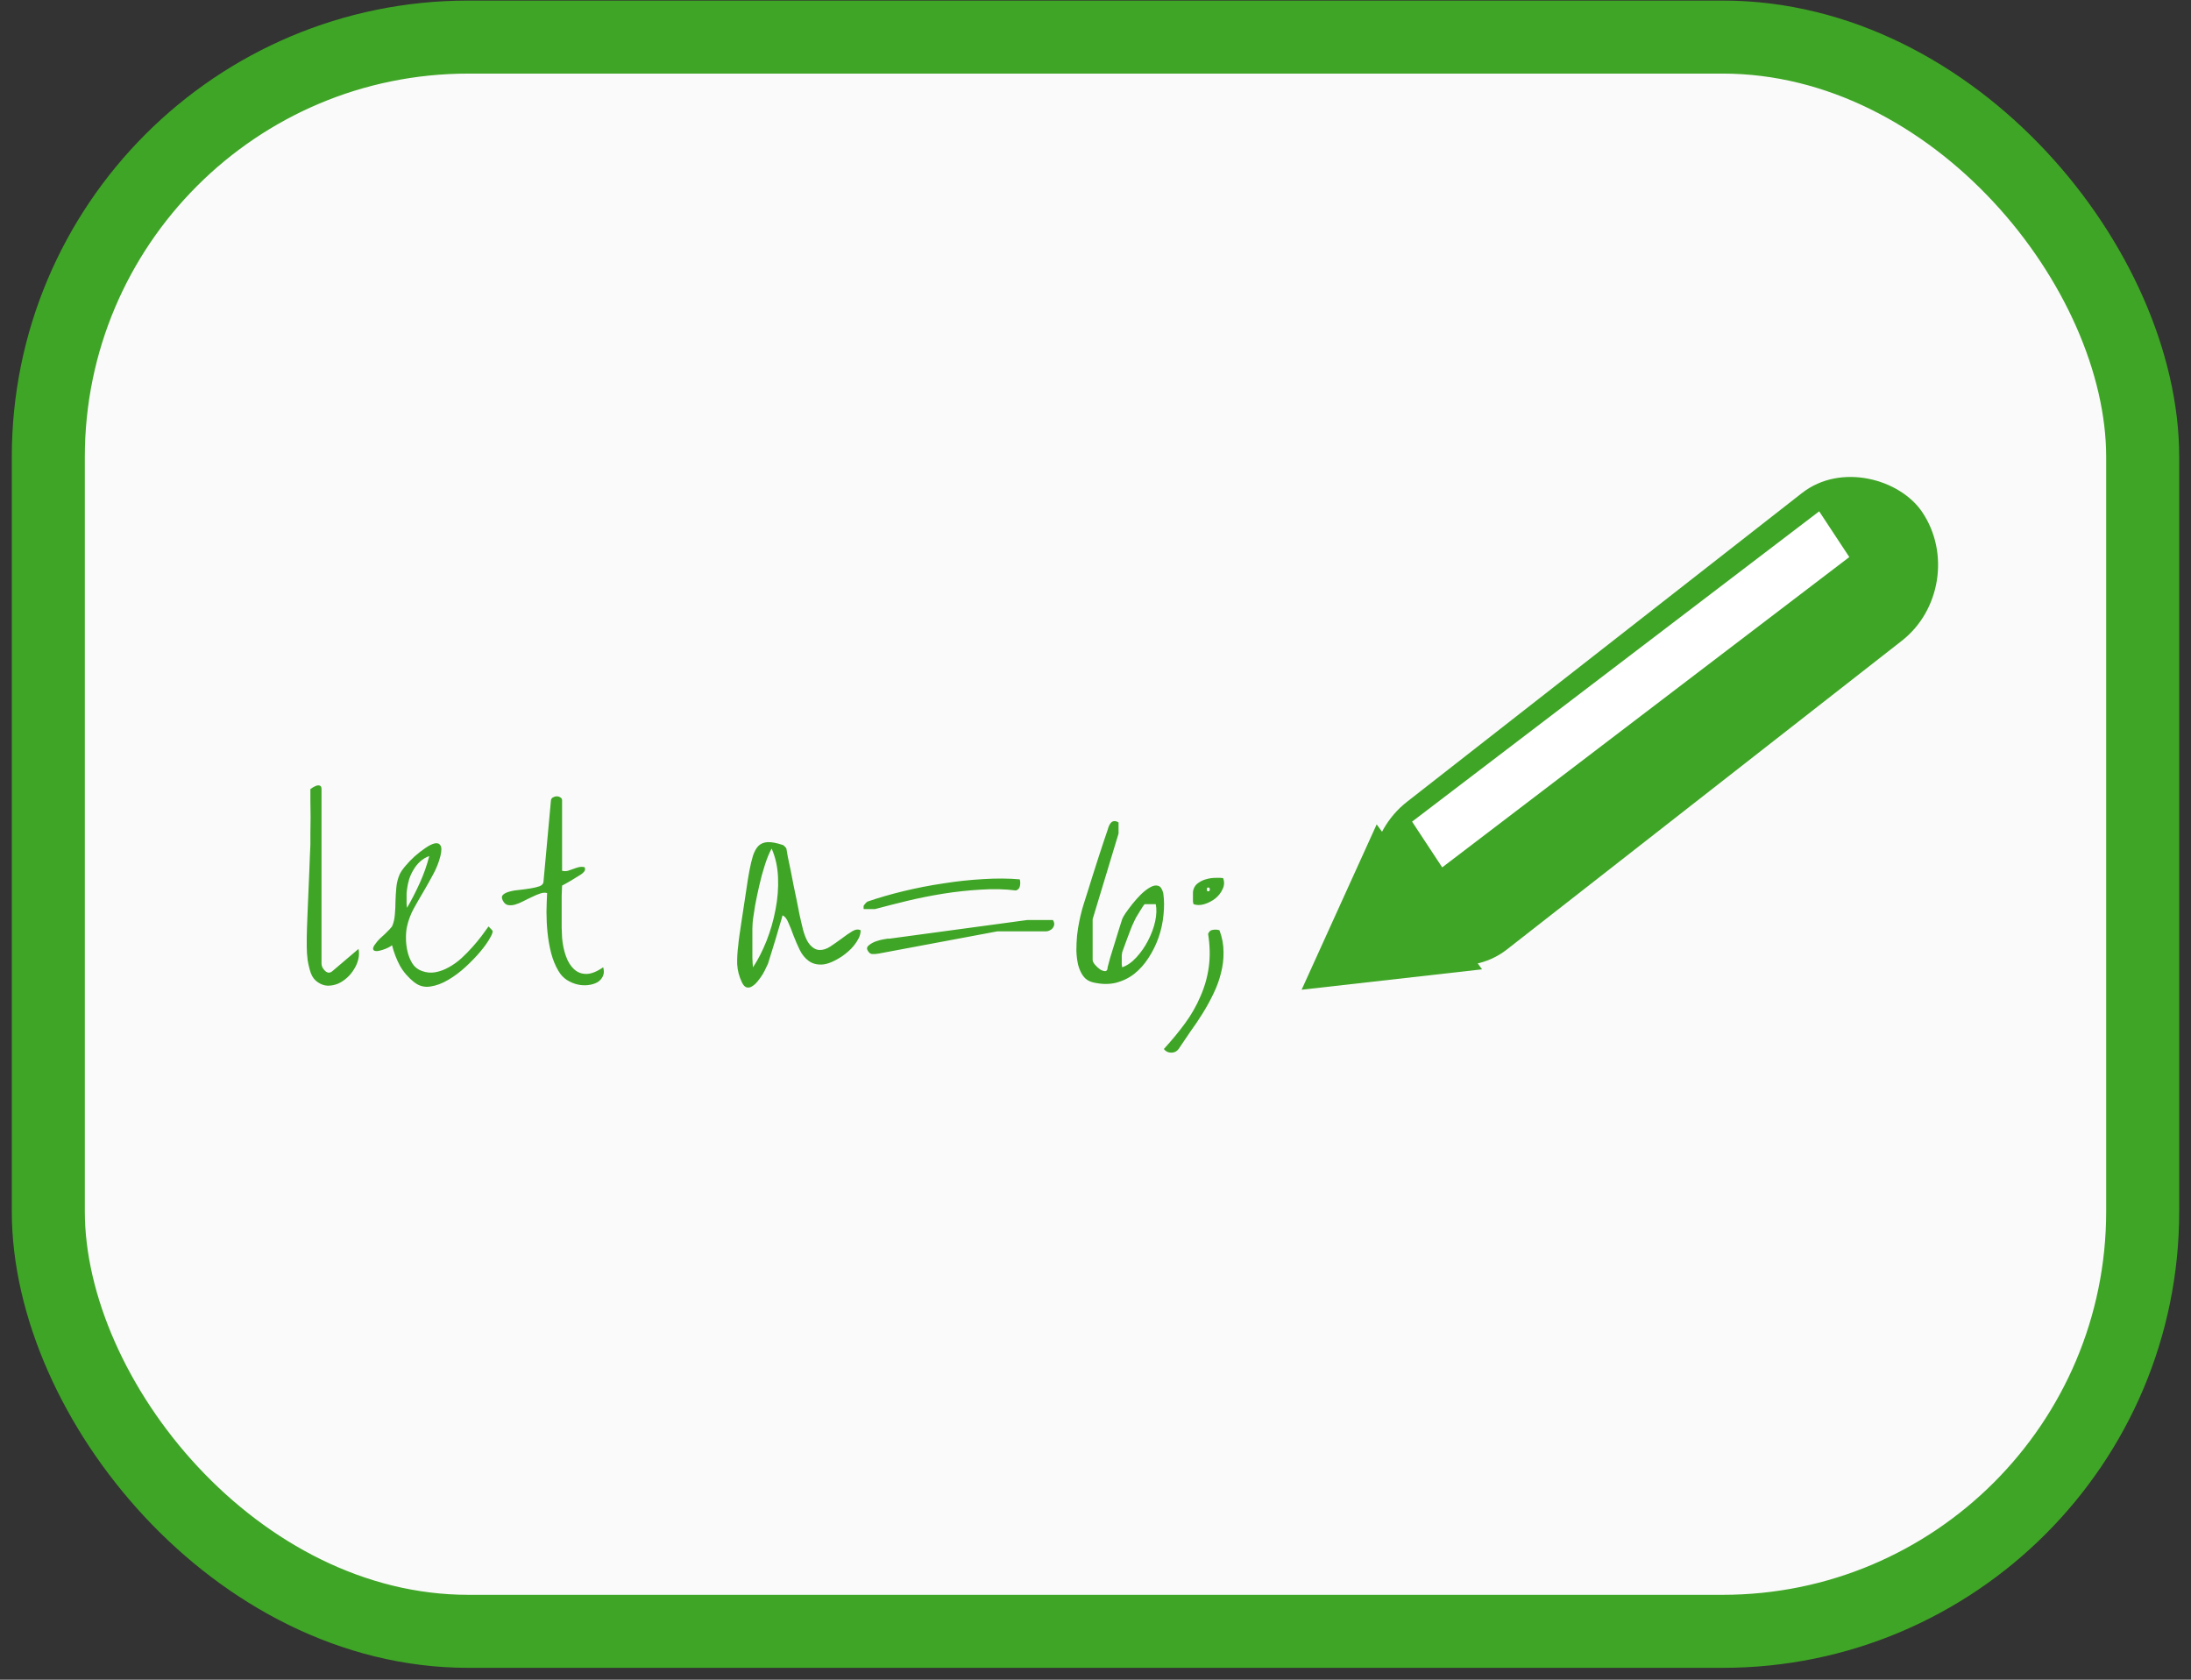 <svg width="120" height="92" viewBox="0 0 120 92" fill="none" xmlns="http://www.w3.org/2000/svg">
<rect x="0" y="0" width="120" height="92" fill="#333333" stroke="none"/>
<rect x="2.646" y="2.031" width="114.708" height="87.319" rx="23" fill="#FAFAFA" stroke="#3FA526" stroke-width="4"/>
<rect width="37.221" height="9.762" rx="4.881" transform="matrix(0.788 -0.616 0.56 0.829 73.212 46.924)" fill="#3FA526"/>
<path d="M75.4 45.152L81.171 53.092L71.289 54.209L75.4 45.152Z" fill="#3FA526"/>
<line y1="-1.5" x2="28.046" y2="-1.5" transform="matrix(0.795 -0.606 0.55 0.835 78.989 47.507)" stroke="white" stroke-width="3"/>
<path d="M17.41 53.801C17.238 53.691 17.109 53.523 17.023 53.297C16.945 53.062 16.886 52.82 16.847 52.57C16.816 52.312 16.8 52.074 16.8 51.855V51.363C16.8 51.277 16.804 51.105 16.812 50.848C16.82 50.582 16.831 50.277 16.847 49.934C16.863 49.582 16.878 49.211 16.894 48.82C16.91 48.422 16.925 48.051 16.941 47.707C16.956 47.355 16.968 47.051 16.976 46.793C16.992 46.535 17 46.363 17 46.277C17 46.16 17 45.957 17 45.668C17.007 45.379 17.011 45.074 17.011 44.754C17.011 44.426 17.007 44.117 17 43.828C17 43.539 17 43.336 17 43.219C17.117 43.133 17.218 43.074 17.304 43.043C17.382 43.012 17.453 43.008 17.515 43.031C17.578 43.047 17.609 43.109 17.609 43.219V52.781C17.609 52.836 17.625 52.902 17.656 52.98C17.695 53.051 17.742 53.113 17.796 53.168C17.851 53.223 17.913 53.258 17.984 53.273C18.062 53.281 18.14 53.25 18.218 53.18L19.636 51.973C19.675 52.152 19.671 52.34 19.625 52.535C19.578 52.73 19.5 52.914 19.39 53.086C19.288 53.258 19.16 53.414 19.003 53.555C18.847 53.695 18.679 53.805 18.5 53.883C18.32 53.953 18.136 53.988 17.949 53.988C17.761 53.98 17.581 53.918 17.41 53.801ZM22.691 53.801C22.363 53.543 22.101 53.242 21.906 52.898C21.718 52.547 21.574 52.172 21.472 51.773C21.425 51.812 21.355 51.855 21.261 51.902C21.168 51.949 21.07 51.988 20.968 52.02C20.875 52.051 20.781 52.074 20.687 52.09C20.593 52.098 20.523 52.086 20.476 52.055C20.437 52.023 20.425 51.973 20.441 51.902C20.465 51.824 20.539 51.711 20.664 51.562C20.679 51.539 20.726 51.488 20.804 51.41C20.89 51.332 20.98 51.25 21.074 51.164C21.168 51.07 21.253 50.984 21.332 50.906C21.41 50.82 21.457 50.766 21.472 50.742C21.558 50.547 21.609 50.332 21.625 50.098C21.648 49.863 21.66 49.621 21.66 49.371C21.668 49.113 21.683 48.859 21.707 48.609C21.73 48.359 21.789 48.125 21.882 47.906C21.937 47.781 22.039 47.629 22.187 47.449C22.343 47.262 22.515 47.082 22.703 46.91C22.898 46.738 23.093 46.586 23.289 46.453C23.492 46.312 23.664 46.227 23.804 46.195C23.953 46.164 24.058 46.199 24.121 46.301C24.191 46.402 24.191 46.598 24.121 46.887C24.035 47.23 23.902 47.566 23.722 47.895C23.55 48.215 23.371 48.535 23.183 48.855C22.996 49.168 22.816 49.48 22.644 49.793C22.48 50.105 22.363 50.422 22.293 50.742C22.253 50.914 22.234 51.125 22.234 51.375C22.234 51.617 22.261 51.859 22.316 52.102C22.371 52.344 22.46 52.566 22.585 52.77C22.71 52.965 22.882 53.102 23.101 53.18C23.351 53.273 23.601 53.297 23.851 53.25C24.101 53.203 24.343 53.113 24.578 52.98C24.82 52.848 25.05 52.684 25.269 52.488C25.488 52.285 25.691 52.078 25.878 51.867C26.066 51.656 26.234 51.453 26.382 51.258C26.531 51.055 26.656 50.883 26.757 50.742L26.957 50.953C27.011 51 26.976 51.133 26.851 51.352C26.734 51.57 26.558 51.82 26.324 52.102C26.097 52.375 25.828 52.656 25.515 52.945C25.203 53.234 24.878 53.477 24.543 53.672C24.215 53.867 23.886 53.988 23.558 54.035C23.238 54.082 22.949 54.004 22.691 53.801ZM22.293 48.703C22.285 48.742 22.277 48.812 22.269 48.914C22.269 49.008 22.269 49.109 22.269 49.219C22.269 49.328 22.269 49.43 22.269 49.523C22.277 49.617 22.285 49.684 22.293 49.723C22.543 49.293 22.777 48.836 22.996 48.352C23.215 47.867 23.386 47.379 23.511 46.887C23.332 46.949 23.168 47.047 23.019 47.18C22.878 47.305 22.757 47.453 22.656 47.625C22.554 47.789 22.472 47.965 22.41 48.152C22.355 48.34 22.316 48.523 22.293 48.703ZM30.586 53.18C30.414 52.891 30.281 52.566 30.187 52.207C30.093 51.84 30.027 51.465 29.988 51.082C29.949 50.699 29.93 50.32 29.93 49.945C29.937 49.57 29.949 49.227 29.965 48.914C29.855 48.883 29.73 48.891 29.59 48.938C29.449 48.984 29.3 49.047 29.144 49.125C28.988 49.195 28.828 49.273 28.664 49.359C28.5 49.445 28.347 49.508 28.207 49.547C28.066 49.586 27.937 49.594 27.82 49.57C27.703 49.547 27.609 49.465 27.539 49.324C27.468 49.191 27.472 49.086 27.55 49.008C27.637 48.93 27.758 48.871 27.914 48.832C28.078 48.785 28.265 48.754 28.476 48.738C28.687 48.715 28.887 48.688 29.074 48.656C29.262 48.625 29.422 48.586 29.555 48.539C29.687 48.484 29.758 48.406 29.765 48.305L30.175 43.84C30.183 43.77 30.218 43.715 30.281 43.676C30.351 43.637 30.422 43.617 30.492 43.617C30.57 43.617 30.637 43.637 30.691 43.676C30.754 43.707 30.785 43.762 30.785 43.84V47.695C30.894 47.719 31 47.719 31.101 47.695C31.203 47.664 31.305 47.629 31.406 47.59C31.508 47.551 31.605 47.52 31.699 47.496C31.8 47.473 31.906 47.473 32.015 47.496C32.062 47.582 32.054 47.664 31.992 47.742C31.93 47.812 31.867 47.867 31.805 47.906L31.593 48.035C31.5 48.09 31.398 48.152 31.289 48.223C31.187 48.285 31.086 48.344 30.984 48.398C30.89 48.453 30.824 48.488 30.785 48.504C30.777 48.613 30.769 48.805 30.762 49.078C30.762 49.344 30.762 49.629 30.762 49.934C30.762 50.238 30.762 50.527 30.762 50.801C30.769 51.066 30.777 51.254 30.785 51.363C30.816 51.73 30.887 52.066 30.996 52.371C31.105 52.676 31.254 52.914 31.441 53.086C31.629 53.258 31.851 53.344 32.109 53.344C32.375 53.344 32.683 53.223 33.035 52.98C33.09 53.16 33.086 53.32 33.023 53.461C32.961 53.602 32.859 53.715 32.718 53.801C32.578 53.879 32.41 53.93 32.215 53.953C32.019 53.977 31.82 53.965 31.617 53.918C31.422 53.871 31.23 53.789 31.043 53.672C30.855 53.547 30.703 53.383 30.586 53.18ZM40.633 53.801C40.477 53.473 40.391 53.141 40.375 52.805C40.367 52.469 40.387 52.125 40.434 51.773C40.441 51.664 40.461 51.5 40.492 51.281C40.523 51.062 40.559 50.82 40.598 50.555C40.637 50.289 40.68 50.008 40.727 49.711C40.773 49.414 40.816 49.133 40.855 48.867C40.895 48.602 40.93 48.367 40.961 48.164C41 47.953 41.027 47.797 41.043 47.695C41.105 47.367 41.172 47.09 41.242 46.863C41.32 46.629 41.422 46.449 41.547 46.324C41.68 46.199 41.848 46.133 42.051 46.125C42.262 46.117 42.531 46.168 42.859 46.277C42.898 46.285 42.941 46.316 42.988 46.371C43.035 46.418 43.063 46.453 43.07 46.477C43.086 46.578 43.113 46.734 43.152 46.945C43.199 47.156 43.25 47.398 43.305 47.672C43.359 47.938 43.414 48.219 43.469 48.516C43.531 48.805 43.59 49.086 43.645 49.359C43.699 49.625 43.746 49.863 43.785 50.074C43.832 50.285 43.867 50.441 43.891 50.543C44.008 51.098 44.152 51.484 44.324 51.703C44.496 51.914 44.68 52.023 44.875 52.031C45.07 52.039 45.27 51.977 45.473 51.844C45.684 51.703 45.891 51.559 46.094 51.41C46.297 51.254 46.488 51.121 46.668 51.012C46.848 50.902 47.004 50.883 47.137 50.953C47.137 51.102 47.102 51.246 47.031 51.387C46.961 51.527 46.875 51.66 46.773 51.785C46.68 51.902 46.574 52.012 46.457 52.113C46.34 52.215 46.23 52.301 46.129 52.371C45.691 52.66 45.324 52.812 45.027 52.828C44.738 52.844 44.492 52.777 44.289 52.629C44.086 52.48 43.922 52.277 43.797 52.02C43.672 51.762 43.559 51.5 43.457 51.234C43.363 50.969 43.27 50.734 43.176 50.531C43.09 50.32 42.984 50.188 42.859 50.133C42.836 50.234 42.785 50.41 42.707 50.66C42.637 50.91 42.559 51.176 42.473 51.457C42.387 51.738 42.305 52.004 42.227 52.254C42.148 52.504 42.094 52.68 42.063 52.781C42.047 52.82 42.012 52.895 41.957 53.004C41.91 53.113 41.848 53.234 41.77 53.367C41.691 53.492 41.602 53.617 41.5 53.742C41.406 53.859 41.309 53.949 41.207 54.012C41.105 54.082 41.004 54.105 40.902 54.082C40.801 54.059 40.711 53.965 40.633 53.801ZM41.242 50.344C41.227 50.438 41.215 50.609 41.207 50.859C41.207 51.109 41.207 51.375 41.207 51.656C41.207 51.938 41.207 52.203 41.207 52.453C41.215 52.703 41.227 52.879 41.242 52.98C41.516 52.566 41.762 52.086 41.98 51.539C42.199 50.984 42.363 50.414 42.473 49.828C42.59 49.234 42.637 48.648 42.613 48.07C42.59 47.484 42.473 46.953 42.262 46.477C42.129 46.719 42.004 47.023 41.887 47.391C41.77 47.758 41.668 48.133 41.582 48.516C41.496 48.891 41.422 49.246 41.359 49.582C41.305 49.91 41.266 50.164 41.242 50.344ZM47.508 52.031C47.461 51.938 47.489 51.852 47.59 51.773C47.692 51.688 47.817 51.617 47.965 51.562C48.114 51.508 48.262 51.469 48.41 51.445C48.567 51.414 48.672 51.402 48.727 51.41L56.262 50.391H57.668C57.723 50.477 57.746 50.559 57.739 50.637C57.731 50.707 57.703 50.773 57.657 50.836C57.61 50.891 57.551 50.934 57.481 50.965C57.418 50.996 57.352 51.012 57.282 51.012H54.621L48.117 52.23C47.985 52.254 47.864 52.262 47.754 52.254C47.653 52.238 47.571 52.164 47.508 52.031ZM47.309 49.594C47.325 49.57 47.356 49.531 47.403 49.477C47.457 49.422 47.492 49.391 47.508 49.383C48.117 49.172 48.778 48.98 49.489 48.809C50.2 48.637 50.922 48.496 51.657 48.387C52.391 48.27 53.117 48.191 53.836 48.152C54.555 48.105 55.227 48.109 55.852 48.164C55.883 48.266 55.887 48.383 55.864 48.516C55.84 48.648 55.766 48.734 55.641 48.773C55.039 48.695 54.395 48.68 53.707 48.727C53.028 48.766 52.344 48.84 51.657 48.949C50.977 49.059 50.313 49.191 49.664 49.348C49.024 49.504 48.442 49.652 47.918 49.793H47.309C47.301 49.777 47.297 49.746 47.297 49.699C47.297 49.645 47.301 49.609 47.309 49.594ZM59.844 53.801C59.625 53.746 59.453 53.633 59.328 53.461C59.203 53.289 59.11 53.082 59.047 52.84C58.993 52.598 58.961 52.34 58.953 52.066C58.953 51.785 58.965 51.512 58.989 51.246C59.02 50.973 59.059 50.723 59.106 50.496C59.153 50.262 59.196 50.074 59.235 49.934C59.25 49.863 59.289 49.727 59.352 49.523C59.422 49.312 59.5 49.066 59.586 48.785C59.672 48.504 59.766 48.203 59.868 47.883C59.977 47.555 60.078 47.238 60.172 46.934C60.274 46.621 60.368 46.336 60.453 46.078C60.539 45.82 60.61 45.613 60.664 45.457C60.68 45.402 60.7 45.34 60.723 45.27C60.754 45.191 60.793 45.125 60.84 45.07C60.887 45.016 60.942 44.984 61.004 44.977C61.075 44.961 61.16 44.984 61.262 45.047V45.656L59.844 50.344V52.57C59.844 52.648 59.887 52.738 59.973 52.84C60.059 52.941 60.153 53.027 60.254 53.098C60.356 53.16 60.45 53.191 60.535 53.191C60.621 53.184 60.664 53.113 60.664 52.98C60.688 52.879 60.735 52.703 60.805 52.453C60.883 52.203 60.965 51.938 61.051 51.656C61.137 51.375 61.219 51.109 61.297 50.859C61.375 50.609 61.43 50.438 61.461 50.344C61.477 50.289 61.535 50.184 61.637 50.027C61.746 49.871 61.871 49.703 62.012 49.523C62.16 49.336 62.321 49.156 62.493 48.984C62.672 48.812 62.84 48.684 62.996 48.598C63.16 48.504 63.305 48.477 63.43 48.516C63.555 48.547 63.649 48.68 63.711 48.914C63.766 49.297 63.77 49.699 63.723 50.121C63.684 50.535 63.594 50.945 63.453 51.352C63.313 51.75 63.129 52.121 62.903 52.465C62.684 52.809 62.422 53.102 62.118 53.344C61.813 53.578 61.469 53.742 61.086 53.836C60.703 53.922 60.289 53.91 59.844 53.801ZM61.461 52.16C61.453 52.199 61.446 52.258 61.438 52.336C61.438 52.414 61.438 52.496 61.438 52.582C61.438 52.668 61.438 52.75 61.438 52.828C61.446 52.898 61.453 52.949 61.461 52.98C61.735 52.887 61.996 52.703 62.246 52.43C62.496 52.156 62.707 51.852 62.879 51.516C63.059 51.172 63.188 50.824 63.266 50.473C63.344 50.113 63.356 49.797 63.301 49.523H62.692C62.684 49.523 62.653 49.562 62.598 49.641C62.551 49.719 62.493 49.812 62.422 49.922C62.36 50.023 62.293 50.133 62.223 50.25C62.16 50.367 62.114 50.465 62.082 50.543C62.043 50.613 61.993 50.73 61.93 50.895C61.868 51.051 61.805 51.215 61.743 51.387C61.68 51.559 61.621 51.719 61.567 51.867C61.512 52.016 61.477 52.113 61.461 52.16ZM63.743 57.457C64.172 56.988 64.559 56.52 64.903 56.051C65.247 55.582 65.528 55.09 65.747 54.574C65.973 54.066 66.126 53.531 66.204 52.969C66.282 52.406 66.27 51.801 66.168 51.152C66.215 51.02 66.301 50.945 66.426 50.93C66.559 50.906 66.68 50.914 66.79 50.953C66.938 51.344 67.012 51.738 67.012 52.137C67.02 52.527 66.973 52.914 66.872 53.297C66.778 53.68 66.641 54.055 66.462 54.422C66.282 54.797 66.083 55.16 65.864 55.512C65.645 55.863 65.418 56.199 65.184 56.52C64.958 56.848 64.747 57.16 64.551 57.457C64.45 57.59 64.317 57.656 64.153 57.656C63.981 57.656 63.844 57.59 63.743 57.457ZM65.372 48.703C65.418 48.555 65.508 48.438 65.641 48.352C65.774 48.258 65.918 48.191 66.075 48.152C66.239 48.105 66.403 48.082 66.567 48.082C66.731 48.074 66.872 48.078 66.989 48.094C67.067 48.297 67.059 48.496 66.965 48.691C66.879 48.887 66.747 49.059 66.567 49.207C66.387 49.348 66.184 49.453 65.958 49.523C65.739 49.586 65.543 49.586 65.372 49.523C65.356 49.492 65.344 49.441 65.337 49.371C65.337 49.293 65.337 49.211 65.337 49.125C65.337 49.031 65.337 48.945 65.337 48.867C65.344 48.789 65.356 48.734 65.372 48.703ZM66.168 48.609C66.122 48.609 66.098 48.645 66.098 48.715C66.098 48.785 66.122 48.82 66.168 48.82C66.231 48.82 66.262 48.785 66.262 48.715C66.262 48.645 66.231 48.609 66.168 48.609Z" fill="#3FA526"/>
</svg>
